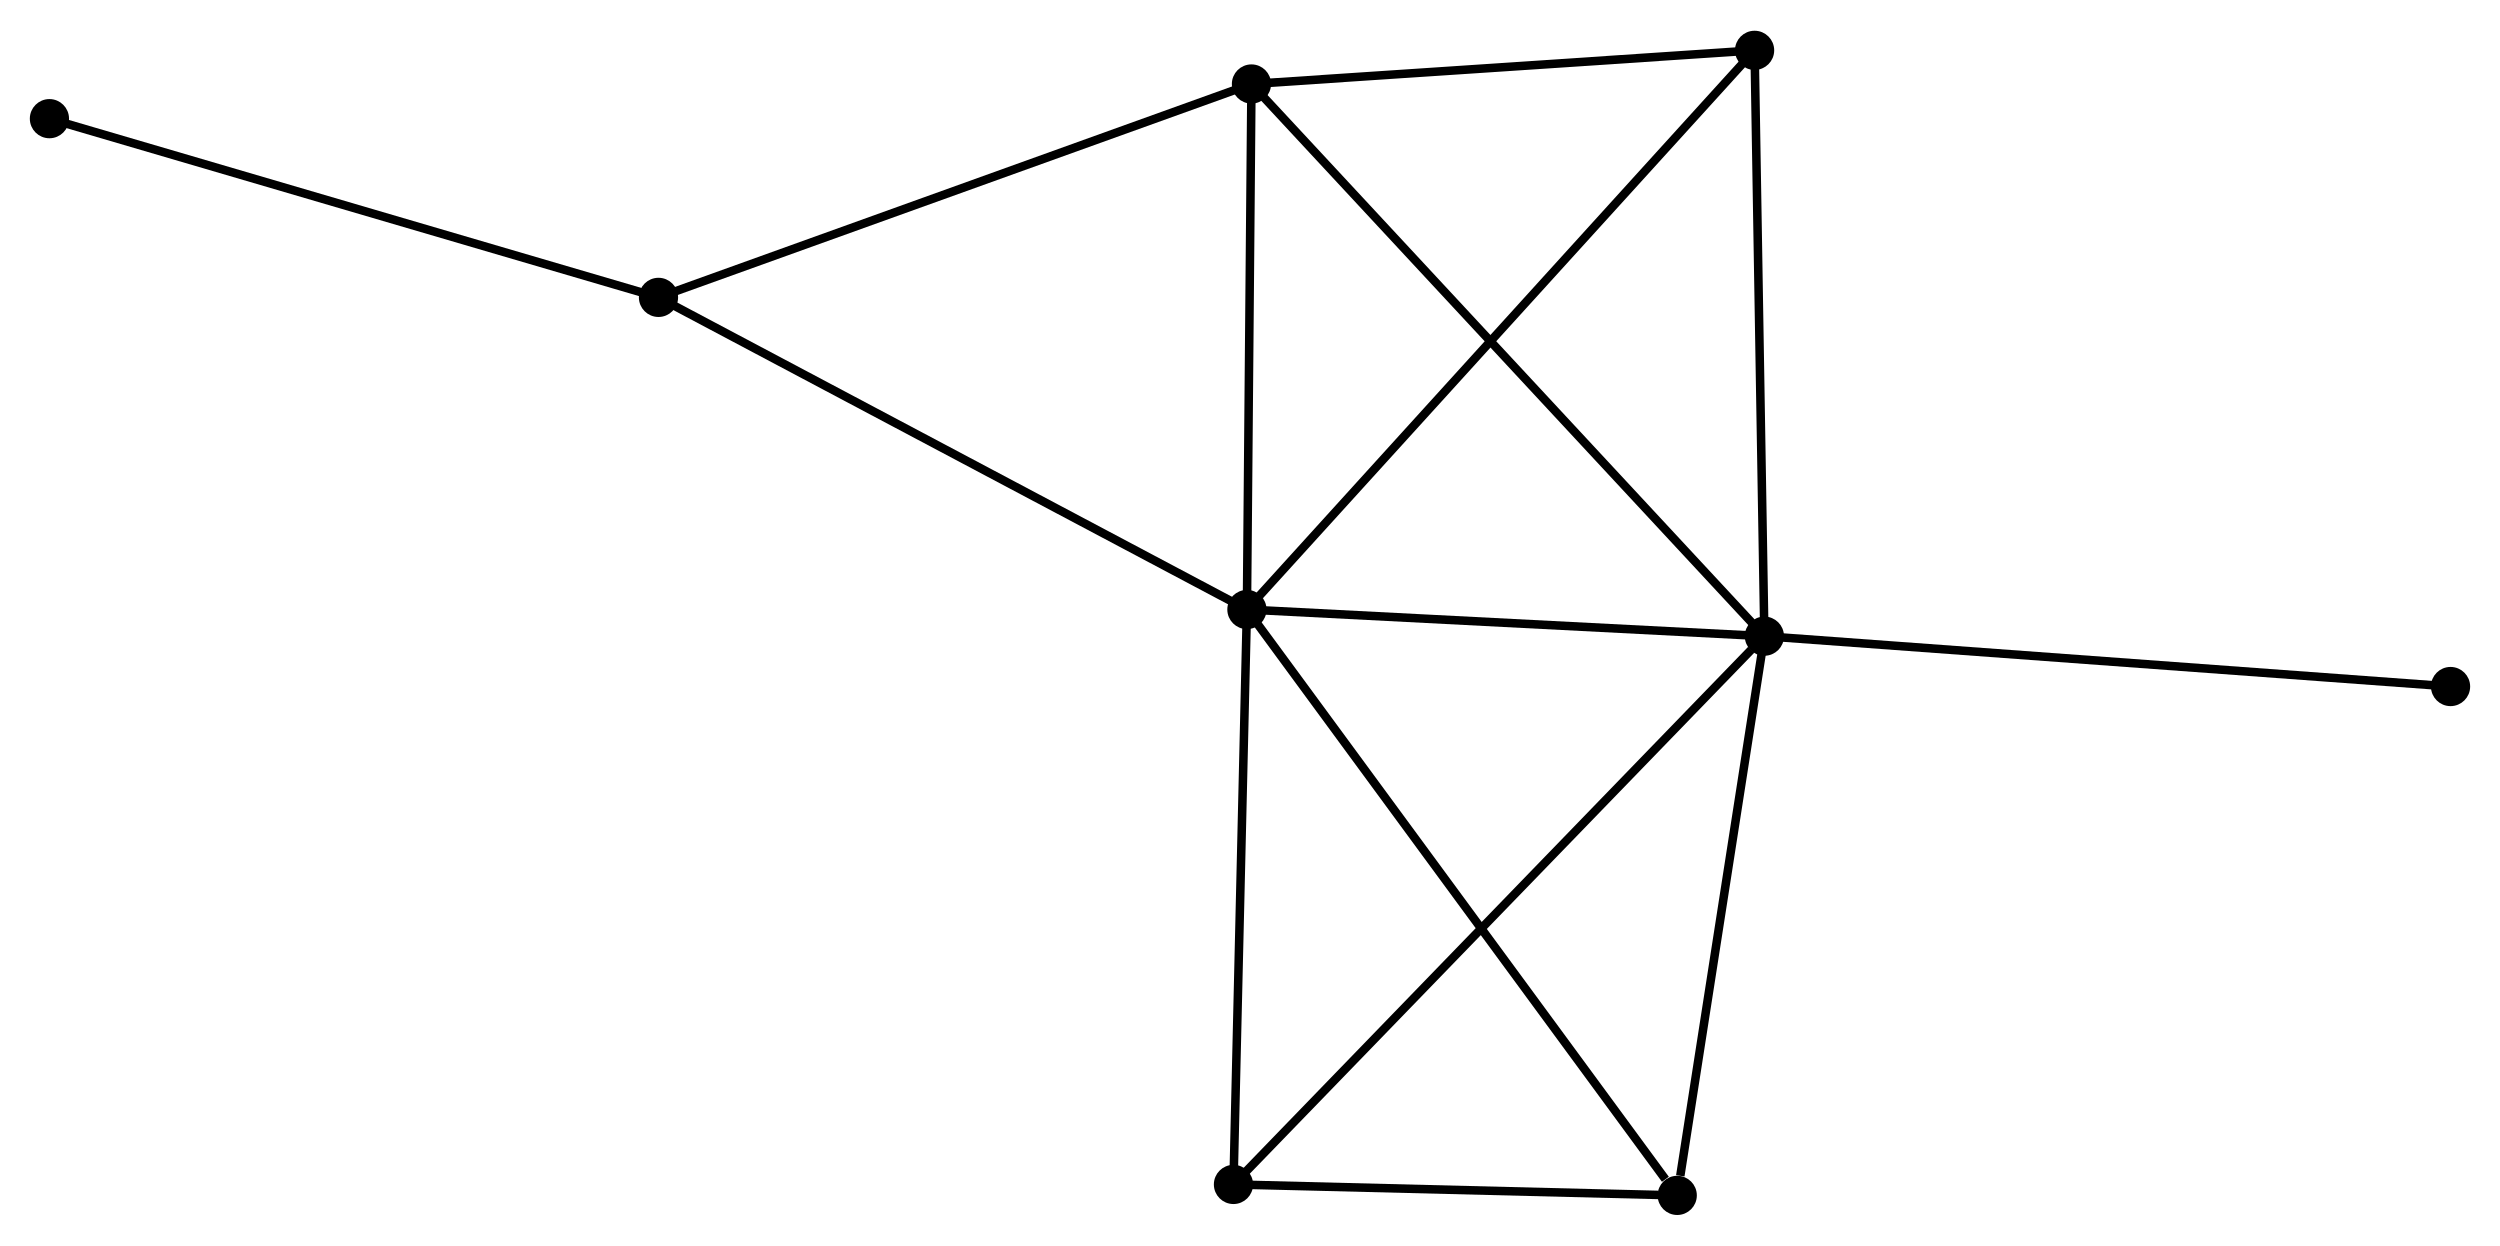 <?xml version="1.0" encoding="UTF-8" standalone="no"?>
<!DOCTYPE svg PUBLIC "-//W3C//DTD SVG 1.1//EN"
 "http://www.w3.org/Graphics/SVG/1.1/DTD/svg11.dtd">
<!-- Generated by graphviz version 2.36.0 (20140111.2315)
 -->
<!-- Title: %3 Pages: 1 -->
<svg width="293pt" height="146pt"
 viewBox="0.00 0.00 293.37 145.97" xmlns="http://www.w3.org/2000/svg" xmlns:xlink="http://www.w3.org/1999/xlink">
<g id="graph0" class="graph" transform="scale(1 1) rotate(0) translate(4 141.97)">
<title>%3</title>
<!-- 0 -->
<g id="node1" class="node"><title>0</title>
<ellipse fill="black" stroke="black" cx="142.323" cy="-70.552" rx="1.8" ry="1.8"/>
</g>
<!-- 1 -->
<g id="node2" class="node"><title>1</title>
<ellipse fill="black" stroke="black" cx="203.047" cy="-67.424" rx="1.8" ry="1.8"/>
</g>
<!-- 0&#45;&#45;1 -->
<g id="edge1" class="edge"><title>0&#45;&#45;1</title>
<path fill="none" stroke="black" d="M144.344,-70.448C153.563,-69.973 191.593,-68.014 200.956,-67.532"/>
</g>
<!-- 2 -->
<g id="node3" class="node"><title>2</title>
<ellipse fill="black" stroke="black" cx="142.856" cy="-132.221" rx="1.8" ry="1.8"/>
</g>
<!-- 0&#45;&#45;2 -->
<g id="edge2" class="edge"><title>0&#45;&#45;2</title>
<path fill="none" stroke="black" d="M142.341,-72.604C142.422,-81.967 142.755,-120.589 142.837,-130.098"/>
</g>
<!-- 3 -->
<g id="node4" class="node"><title>3</title>
<ellipse fill="black" stroke="black" cx="73.272" cy="-107.18" rx="1.8" ry="1.8"/>
</g>
<!-- 0&#45;&#45;3 -->
<g id="edge3" class="edge"><title>0&#45;&#45;3</title>
<path fill="none" stroke="black" d="M140.616,-71.457C131.146,-76.481 85.126,-100.892 75.172,-106.172"/>
</g>
<!-- 4 -->
<g id="node5" class="node"><title>4</title>
<ellipse fill="black" stroke="black" cx="192.82" cy="-1.8" rx="1.8" ry="1.8"/>
</g>
<!-- 0&#45;&#45;4 -->
<g id="edge4" class="edge"><title>0&#45;&#45;4</title>
<path fill="none" stroke="black" d="M143.572,-68.852C150.497,-59.423 184.151,-13.603 191.43,-3.693"/>
</g>
<!-- 5 -->
<g id="node6" class="node"><title>5</title>
<ellipse fill="black" stroke="black" cx="201.898" cy="-136.17" rx="1.8" ry="1.8"/>
</g>
<!-- 0&#45;&#45;5 -->
<g id="edge5" class="edge"><title>0&#45;&#45;5</title>
<path fill="none" stroke="black" d="M143.796,-72.174C152.11,-81.331 193.073,-126.45 200.681,-134.829"/>
</g>
<!-- 6 -->
<g id="node7" class="node"><title>6</title>
<ellipse fill="black" stroke="black" cx="140.744" cy="-3.085" rx="1.8" ry="1.8"/>
</g>
<!-- 0&#45;&#45;6 -->
<g id="edge6" class="edge"><title>0&#45;&#45;6</title>
<path fill="none" stroke="black" d="M142.278,-68.605C142.047,-58.753 141.011,-14.478 140.787,-4.911"/>
</g>
<!-- 1&#45;&#45;2 -->
<g id="edge7" class="edge"><title>1&#45;&#45;2</title>
<path fill="none" stroke="black" d="M201.559,-69.026C193.159,-78.069 151.772,-122.623 144.085,-130.897"/>
</g>
<!-- 1&#45;&#45;4 -->
<g id="edge8" class="edge"><title>1&#45;&#45;4</title>
<path fill="none" stroke="black" d="M202.752,-65.531C201.284,-56.116 194.781,-14.383 193.178,-4.097"/>
</g>
<!-- 1&#45;&#45;5 -->
<g id="edge9" class="edge"><title>1&#45;&#45;5</title>
<path fill="none" stroke="black" d="M203.013,-69.407C202.846,-79.446 202.092,-124.56 201.929,-134.308"/>
</g>
<!-- 1&#45;&#45;6 -->
<g id="edge10" class="edge"><title>1&#45;&#45;6</title>
<path fill="none" stroke="black" d="M201.507,-65.834C192.812,-56.855 149.973,-12.615 142.017,-4.399"/>
</g>
<!-- 7 -->
<g id="node8" class="node"><title>7</title>
<ellipse fill="black" stroke="black" cx="283.567" cy="-61.514" rx="1.8" ry="1.8"/>
</g>
<!-- 1&#45;&#45;7 -->
<g id="edge11" class="edge"><title>1&#45;&#45;7</title>
<path fill="none" stroke="black" d="M205.037,-67.278C216.177,-66.46 270.689,-62.459 281.647,-61.655"/>
</g>
<!-- 2&#45;&#45;3 -->
<g id="edge12" class="edge"><title>2&#45;&#45;3</title>
<path fill="none" stroke="black" d="M141.136,-131.602C131.592,-128.168 85.218,-111.479 75.187,-107.869"/>
</g>
<!-- 2&#45;&#45;5 -->
<g id="edge13" class="edge"><title>2&#45;&#45;5</title>
<path fill="none" stroke="black" d="M144.82,-132.353C153.784,-132.952 190.761,-135.425 199.866,-136.034"/>
</g>
<!-- 8 -->
<g id="node9" class="node"><title>8</title>
<ellipse fill="black" stroke="black" cx="1.8" cy="-128.152" rx="1.8" ry="1.8"/>
</g>
<!-- 3&#45;&#45;8 -->
<g id="edge14" class="edge"><title>3&#45;&#45;8</title>
<path fill="none" stroke="black" d="M71.505,-107.698C61.703,-110.575 14.07,-124.551 3.767,-127.574"/>
</g>
<!-- 4&#45;&#45;6 -->
<g id="edge15" class="edge"><title>4&#45;&#45;6</title>
<path fill="none" stroke="black" d="M190.583,-1.855C182.017,-2.066 151.366,-2.822 142.915,-3.031"/>
</g>
</g>
</svg>
